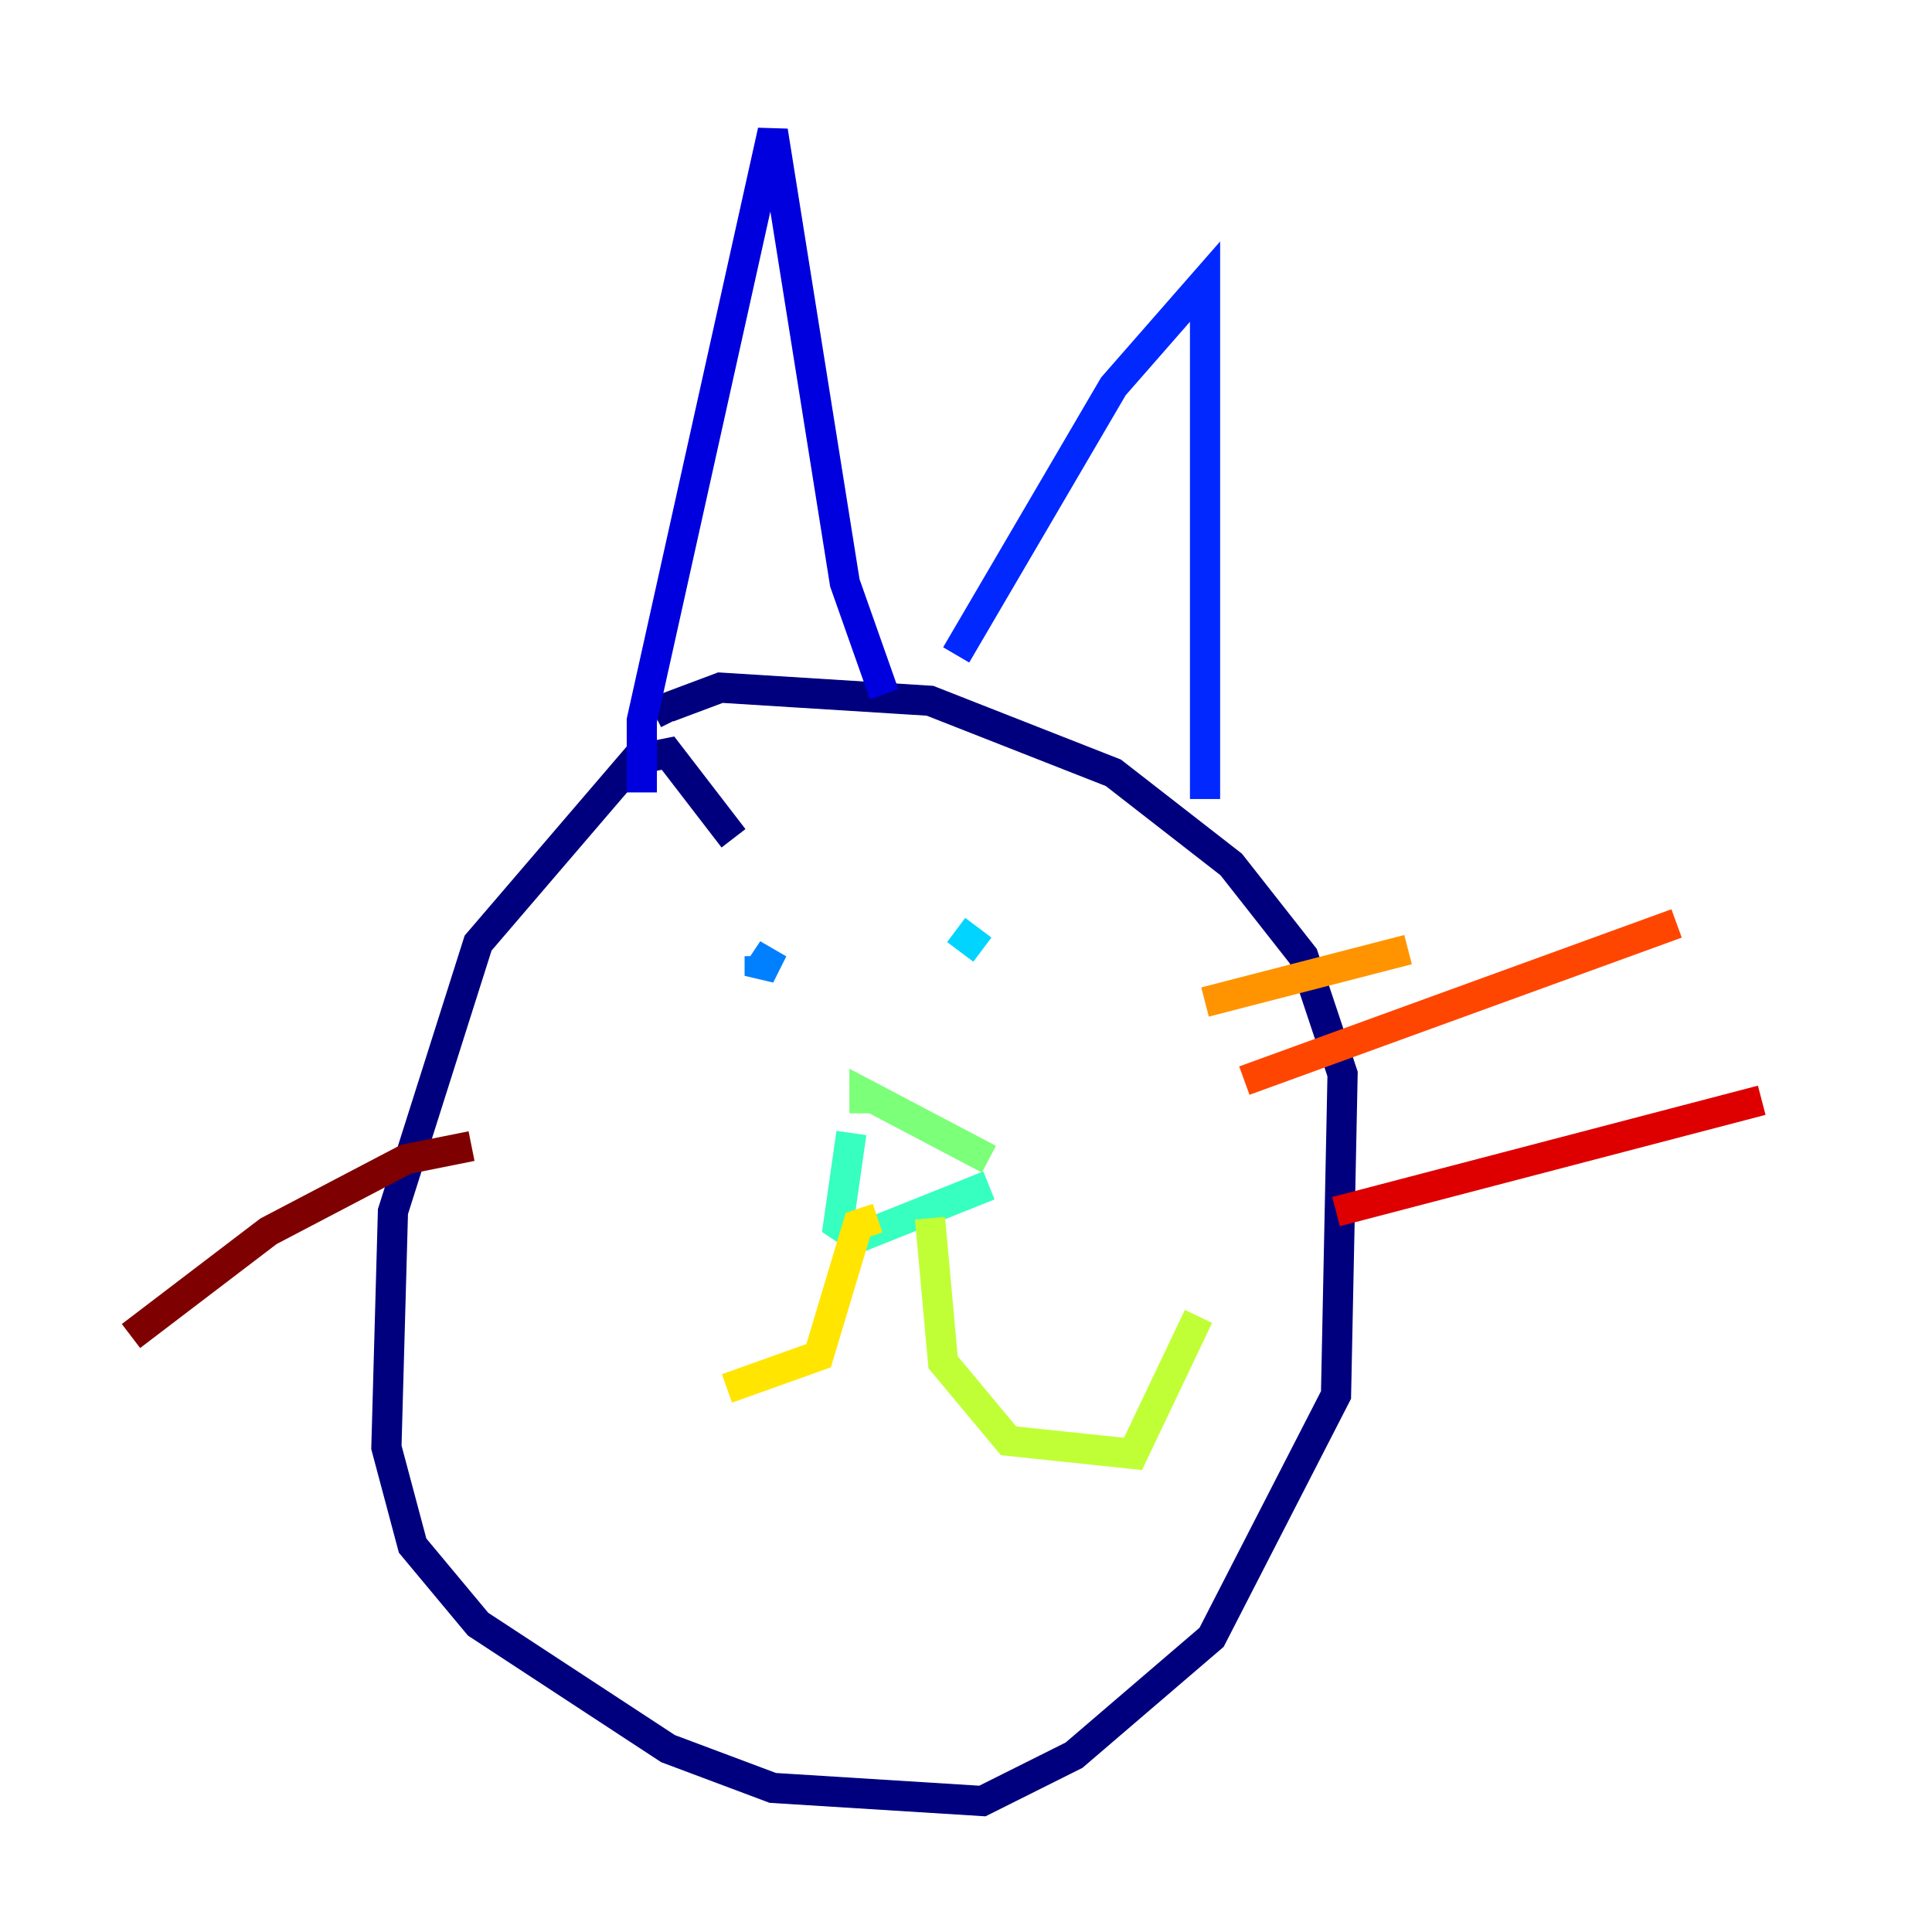 <?xml version="1.0" encoding="utf-8" ?>
<svg baseProfile="tiny" height="128" version="1.2" viewBox="0,0,128,128" width="128" xmlns="http://www.w3.org/2000/svg" xmlns:ev="http://www.w3.org/2001/xml-events" xmlns:xlink="http://www.w3.org/1999/xlink"><defs /><polyline fill="none" points="48.597,55.539 44.258,49.898 42.088,50.332 31.675,62.481 26.034,80.271 25.6,95.891 27.336,102.4 31.675,107.607 44.258,115.851 51.2,118.454 65.085,119.322 71.159,116.285 80.271,108.475 88.515,92.42 88.949,71.159 86.346,63.349 81.573,57.275 73.763,51.2 61.614,46.427 47.729,45.559 44.258,46.861 44.691,47.729" stroke="#00007f" stroke-width="2" /><polyline fill="none" points="42.522,52.502 42.522,47.729 51.2,8.678 55.973,38.617 58.576,45.993" stroke="#0000de" stroke-width="2" /><polyline fill="none" points="63.349,43.39 73.763,25.6 79.837,18.658 79.837,52.936" stroke="#0028ff" stroke-width="2" /><polyline fill="none" points="50.332,63.349 50.332,64.651 51.2,62.915 50.332,64.217" stroke="#0080ff" stroke-width="2" /><polyline fill="none" points="65.085,62.915 63.349,61.614" stroke="#00d4ff" stroke-width="2" /><polyline fill="none" points="56.407,75.064 55.539,81.139 56.841,82.007 65.519,78.536" stroke="#36ffc0" stroke-width="2" /><polyline fill="none" points="57.275,73.763 57.275,72.461 65.519,76.8" stroke="#7cff79" stroke-width="2" /><polyline fill="none" points="61.614,80.705 62.481,90.251 66.82,95.458 75.064,96.325 79.403,87.214" stroke="#c0ff36" stroke-width="2" /><polyline fill="none" points="58.142,80.705 56.841,81.139 54.237,89.817 48.163,91.986" stroke="#ffe500" stroke-width="2" /><polyline fill="none" points="79.837,66.386 93.288,62.915" stroke="#ff9400" stroke-width="2" /><polyline fill="none" points="82.441,71.593 111.078,61.18" stroke="#ff4600" stroke-width="2" /><polyline fill="none" points="88.515,80.271 116.719,72.895" stroke="#de0000" stroke-width="2" /><polyline fill="none" points="31.241,75.932 26.902,76.8 17.79,81.573 8.678,88.515" stroke="#7f0000" stroke-width="2" /></svg>